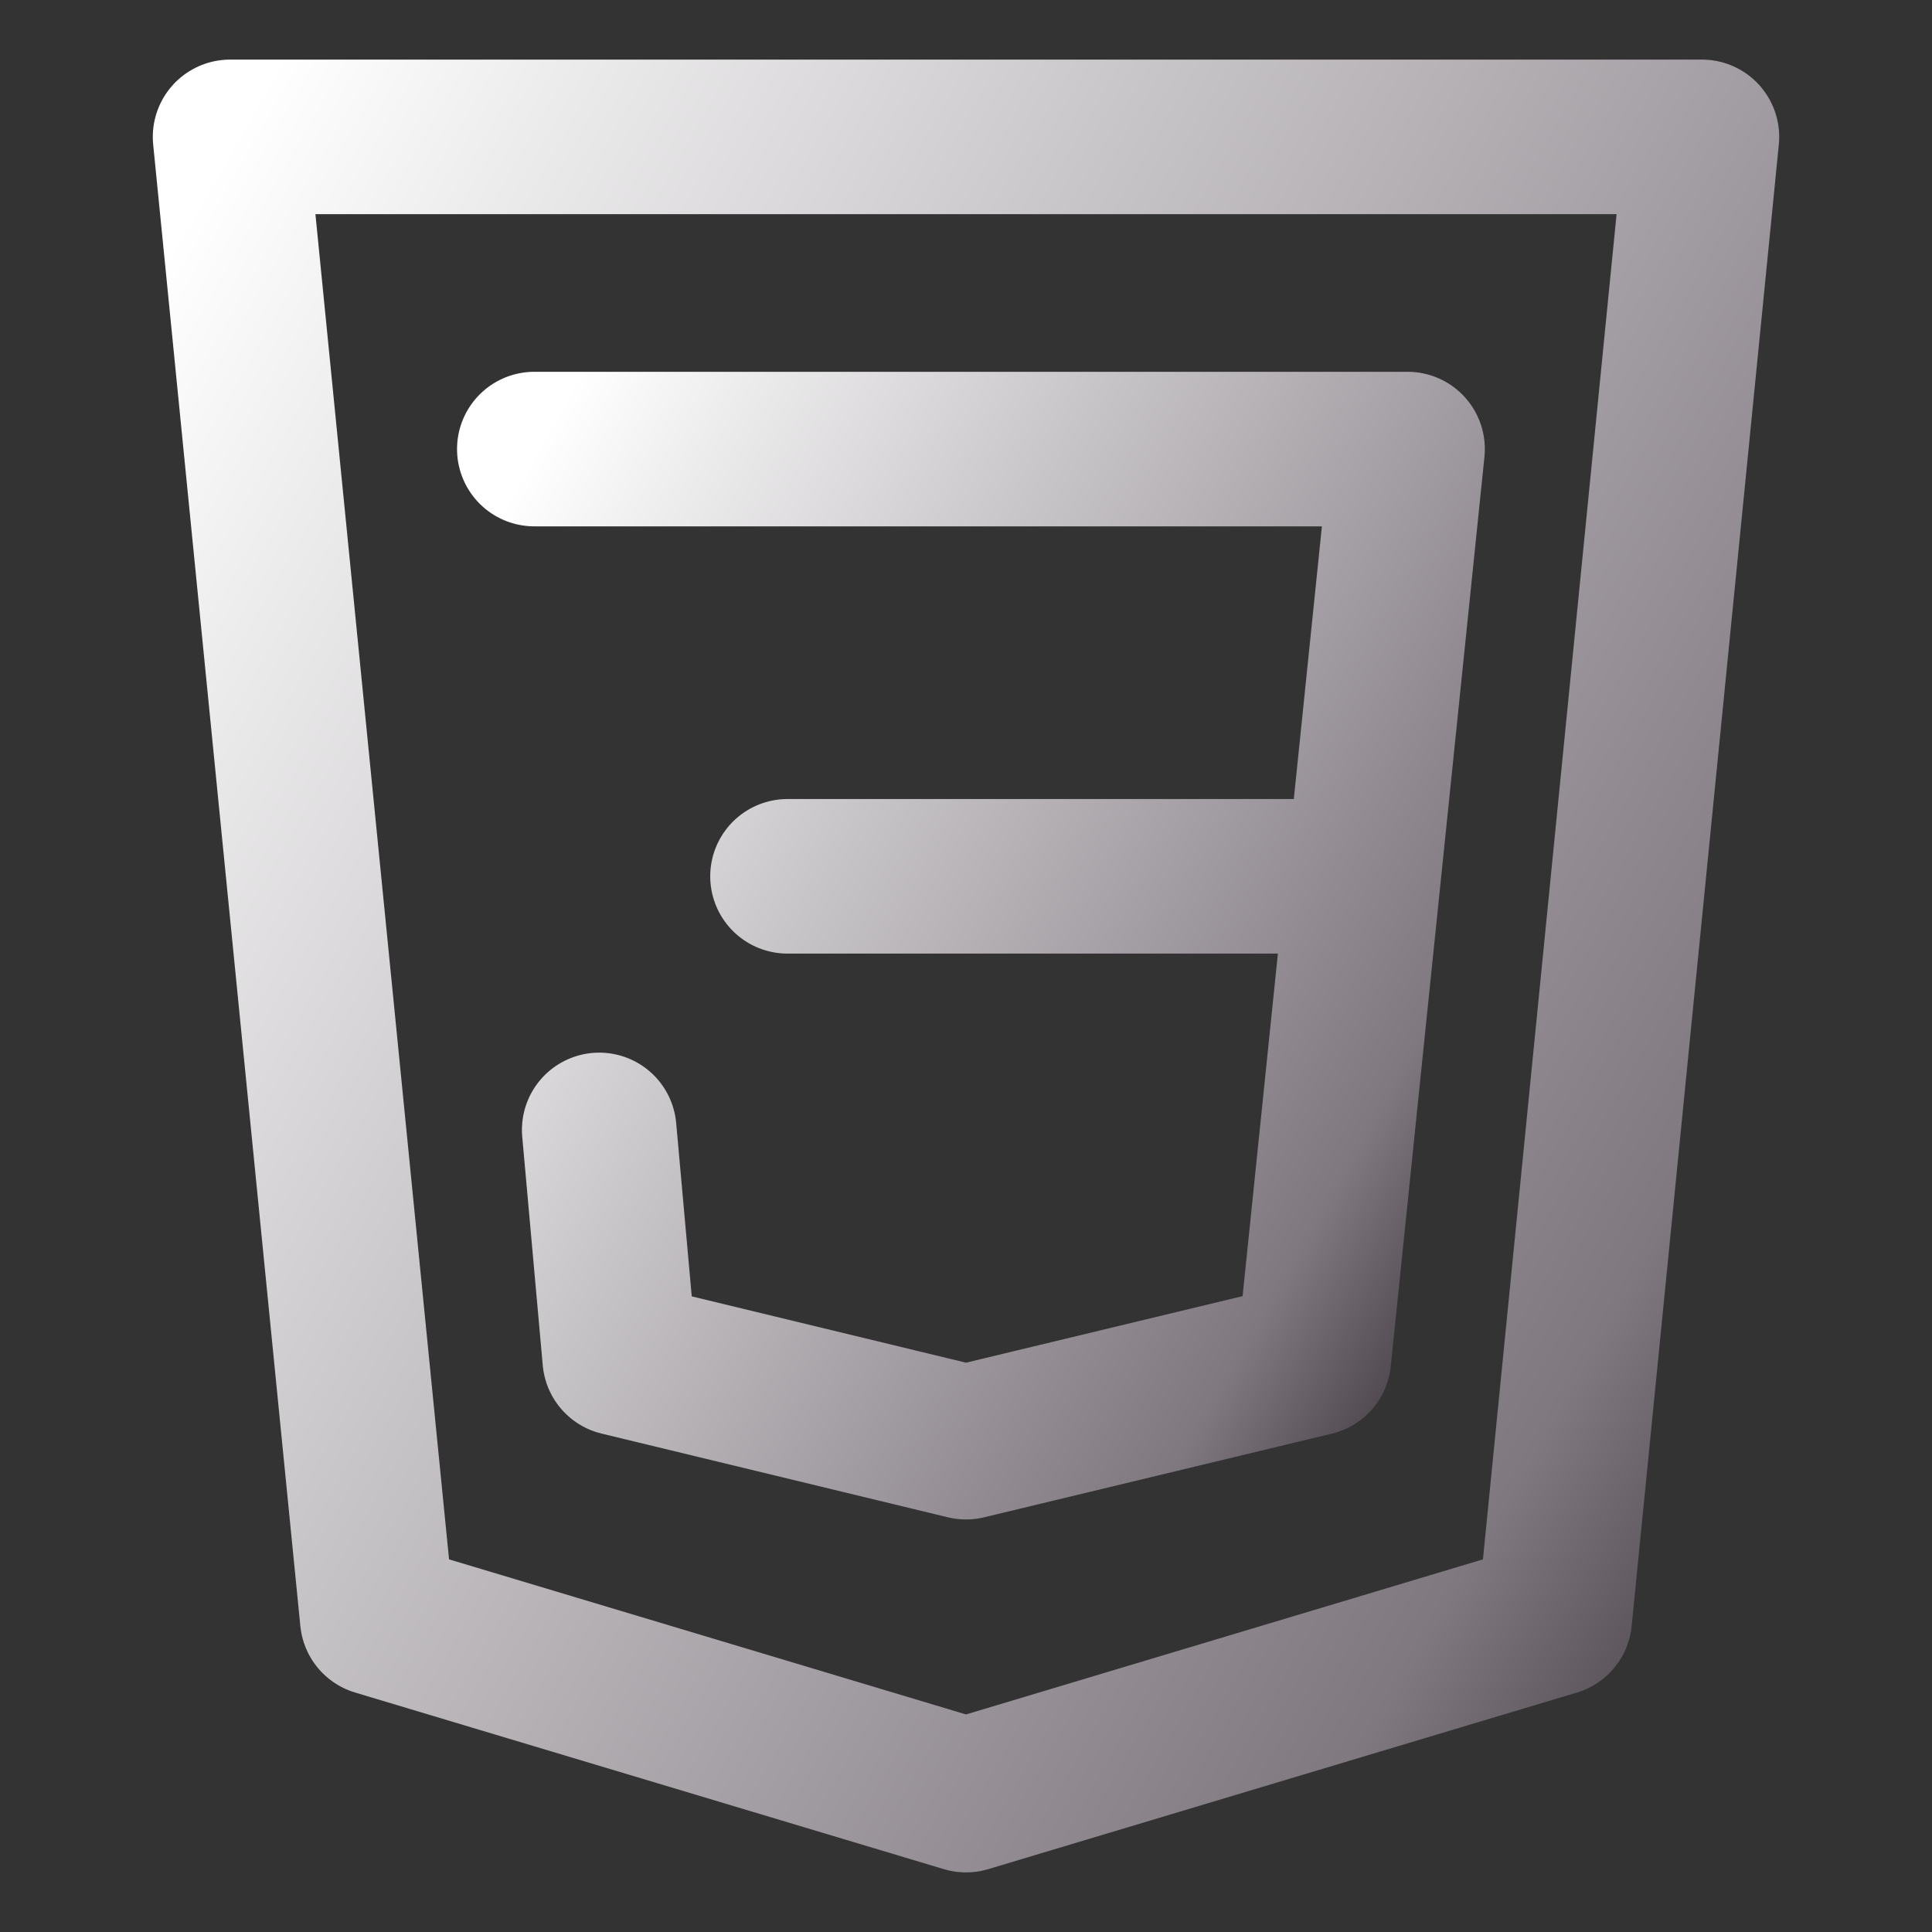 <svg width="100" height="100" viewBox="0 0 100 100" fill="none" xmlns="http://www.w3.org/2000/svg">
<rect x="0" y="0" width="100" height="100" fill="#333333" stroke="none"/>
<path d="M11.909 7.085H88.091L80.473 83.774L50 92.915L19.527 83.773L11.909 7.085Z" stroke="url(#paint0_linear_328_2014)" stroke-width="8" stroke-linecap="round" stroke-linejoin="round"/>
<path d="M27.656 23.244H72.855L68.006 70.314L50 74.647L32.077 70.314L31.015 58.484M40.761 45.358H67.664" stroke="url(#paint1_linear_328_2014)" stroke-width="8" stroke-linecap="round" stroke-linejoin="round"/>
<defs>
<linearGradient id="paint0_linear_328_2014" x1="11.926" y1="7.385" x2="106.139" y2="61.363" gradientUnits="userSpaceOnUse">
<stop stop-color="white"/>
<stop offset="0.849" stop-color="#7F787F"/>
<stop offset="0.983" stop-color="#4B454B"/>
</linearGradient>
<linearGradient id="paint1_linear_328_2014" x1="27.666" y1="23.425" x2="83.82" y2="55.296" gradientUnits="userSpaceOnUse">
<stop stop-color="white"/>
<stop offset="0.849" stop-color="#7F787F"/>
<stop offset="0.983" stop-color="#4B454B"/>
</linearGradient>
</defs>
</svg>
